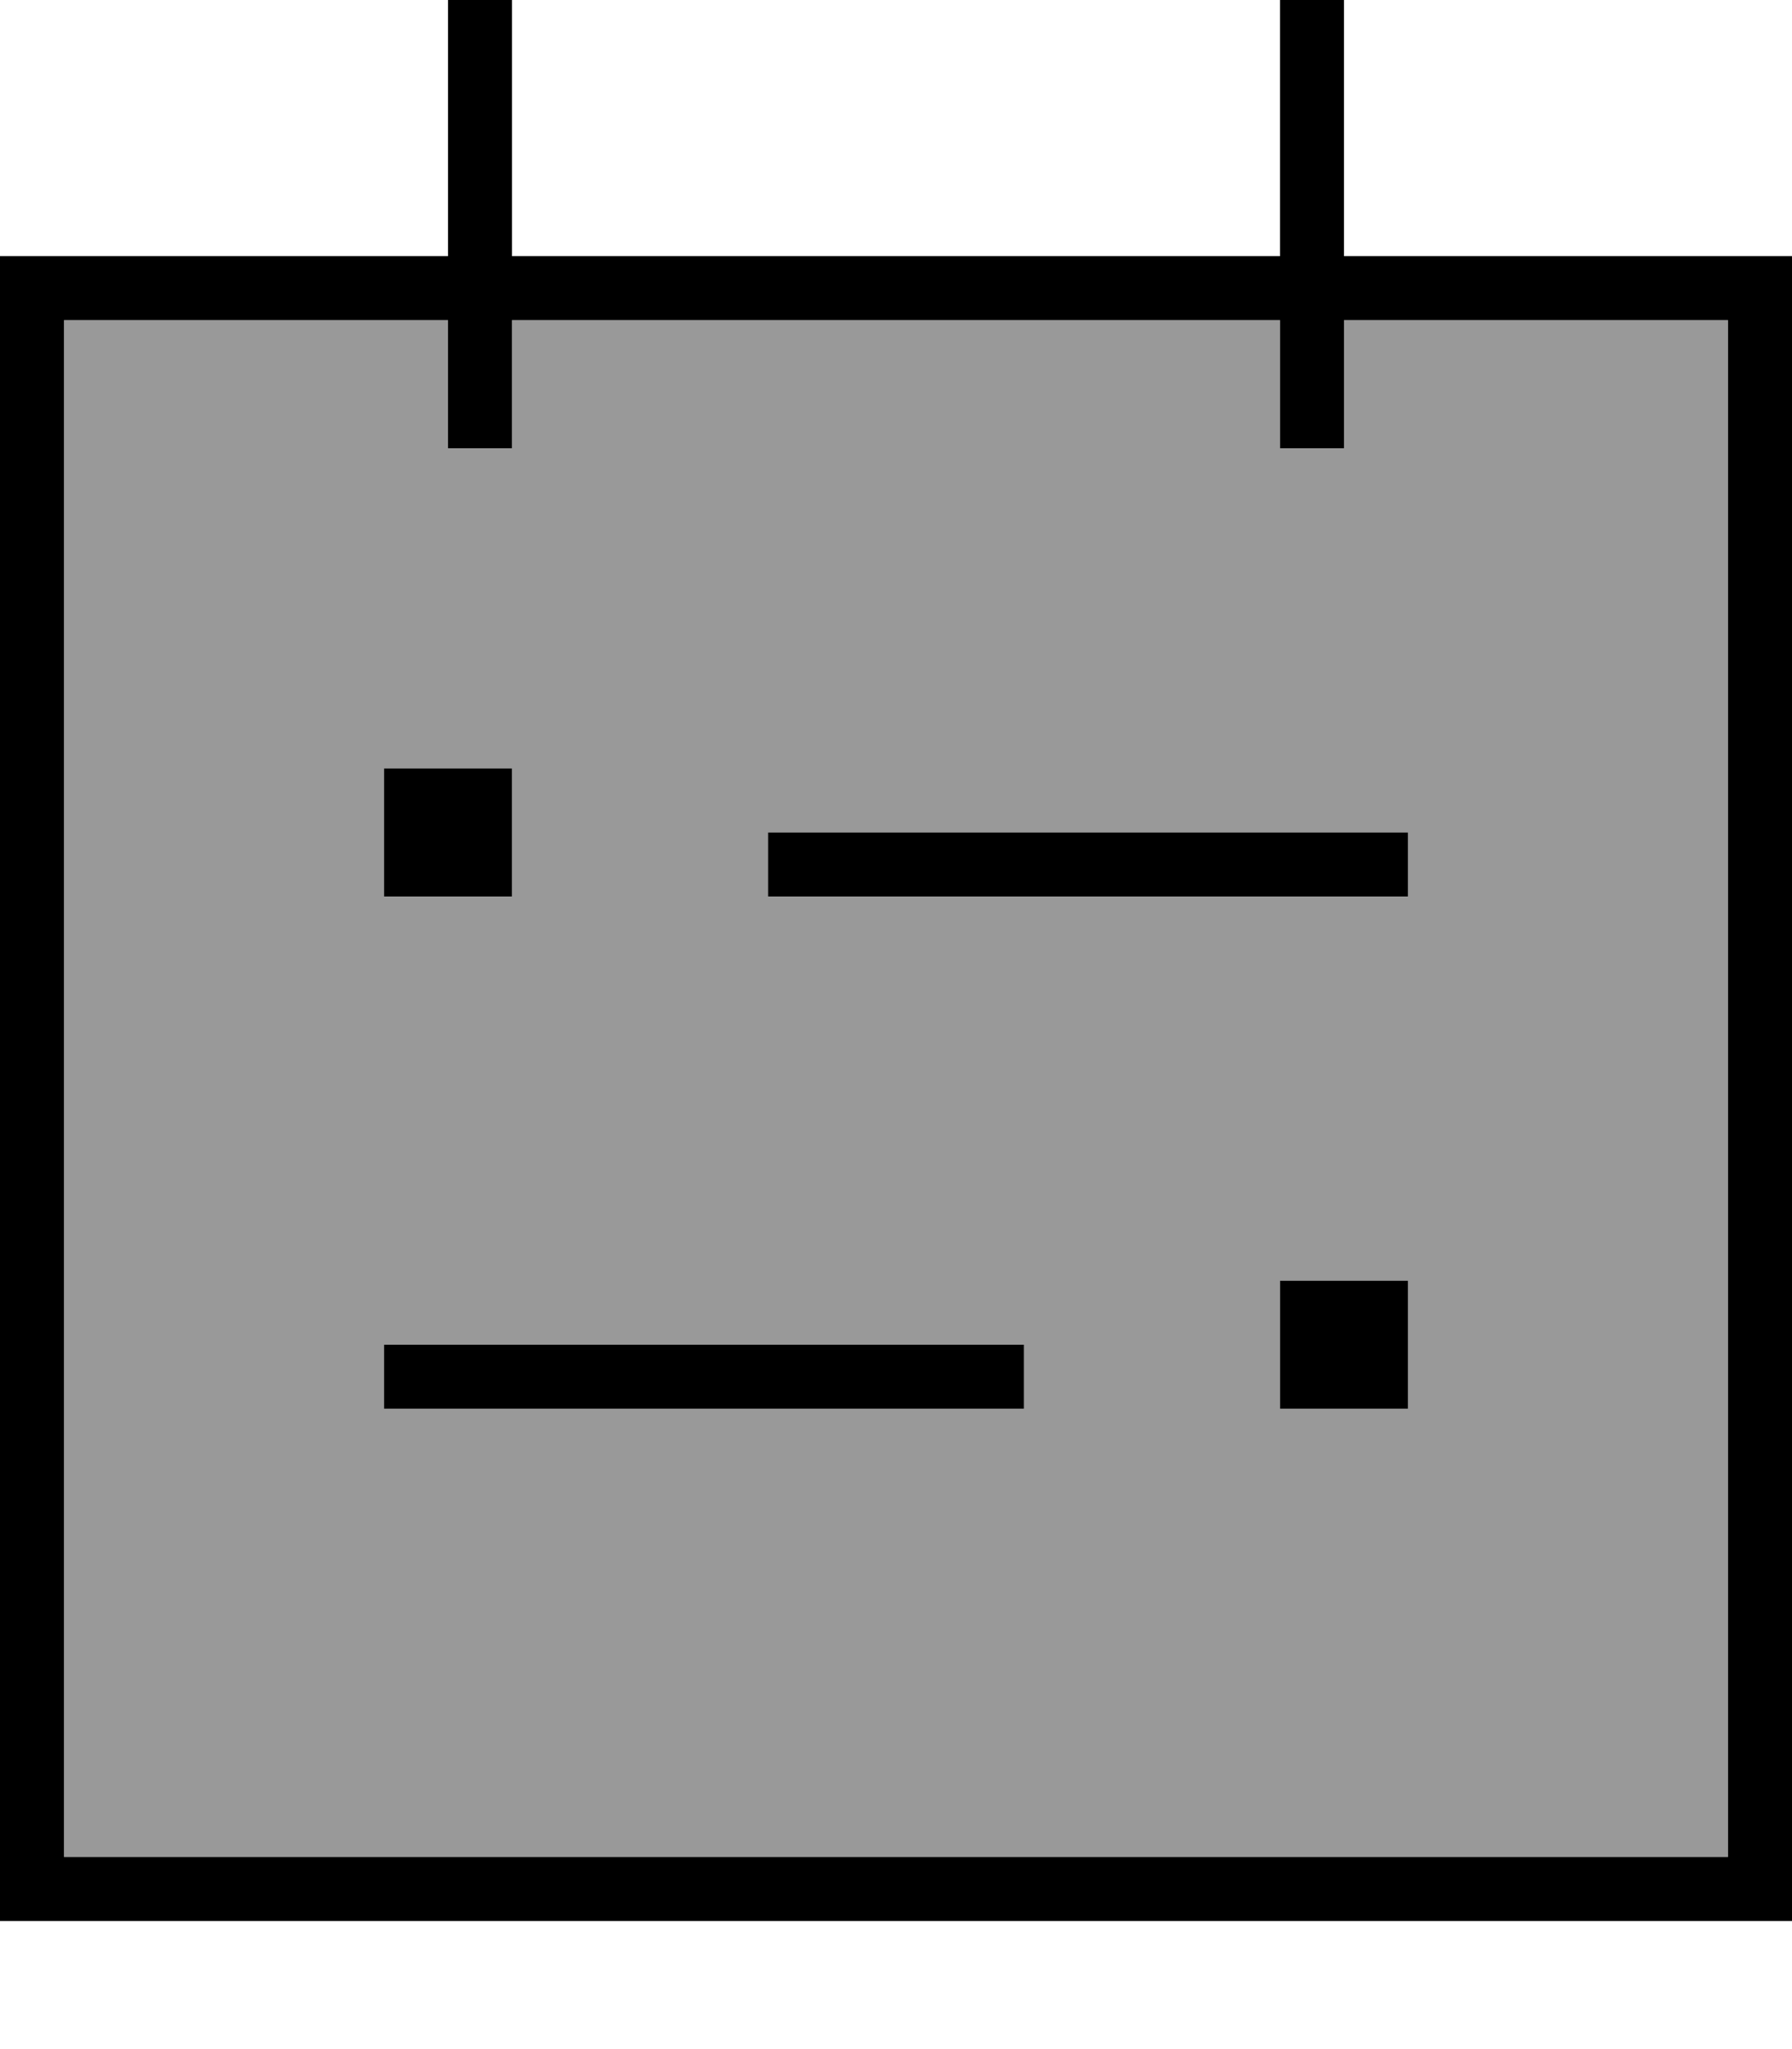 <svg xmlns="http://www.w3.org/2000/svg" viewBox="0 0 448 512"><!--! Font Awesome Pro 7.0.1 by @fontawesome - https://fontawesome.com License - https://fontawesome.com/license (Commercial License) Copyright 2025 Fonticons, Inc. --><path style="fill:currentColor;opacity:.4" d="M16 80l0 384 416 0 0-384-96 0 0 32-16 0 0-32-192 0 0 32-16 0 0-32-96 0zM96 192l32 0 0 32-32 0 0-32zm0 144l160 0 0 16-160 0 0-16zm96-128l160 0 0 16-160 0 0-16zM320 320l32 0 0 32-32 0 0-32z"/><path style="fill:currentColor;opacity:1" d="M128 8l0-8-16 0 0 64-112 0 0 416 448 0 0-416-112 0 0-64-16 0 0 64-192 0 0-56zM112 80l0 32 16 0 0-32 192 0 0 32 16 0 0-32 96 0 0 384-416 0 0-384 96 0zm80 128l0 16 160 0 0-16-160 0zM96 336l0 16 160 0 0-16-160 0zm32-144l-32 0 0 32 32 0 0-32zM352 320l-32 0 0 32 32 0 0-32z"/></svg>